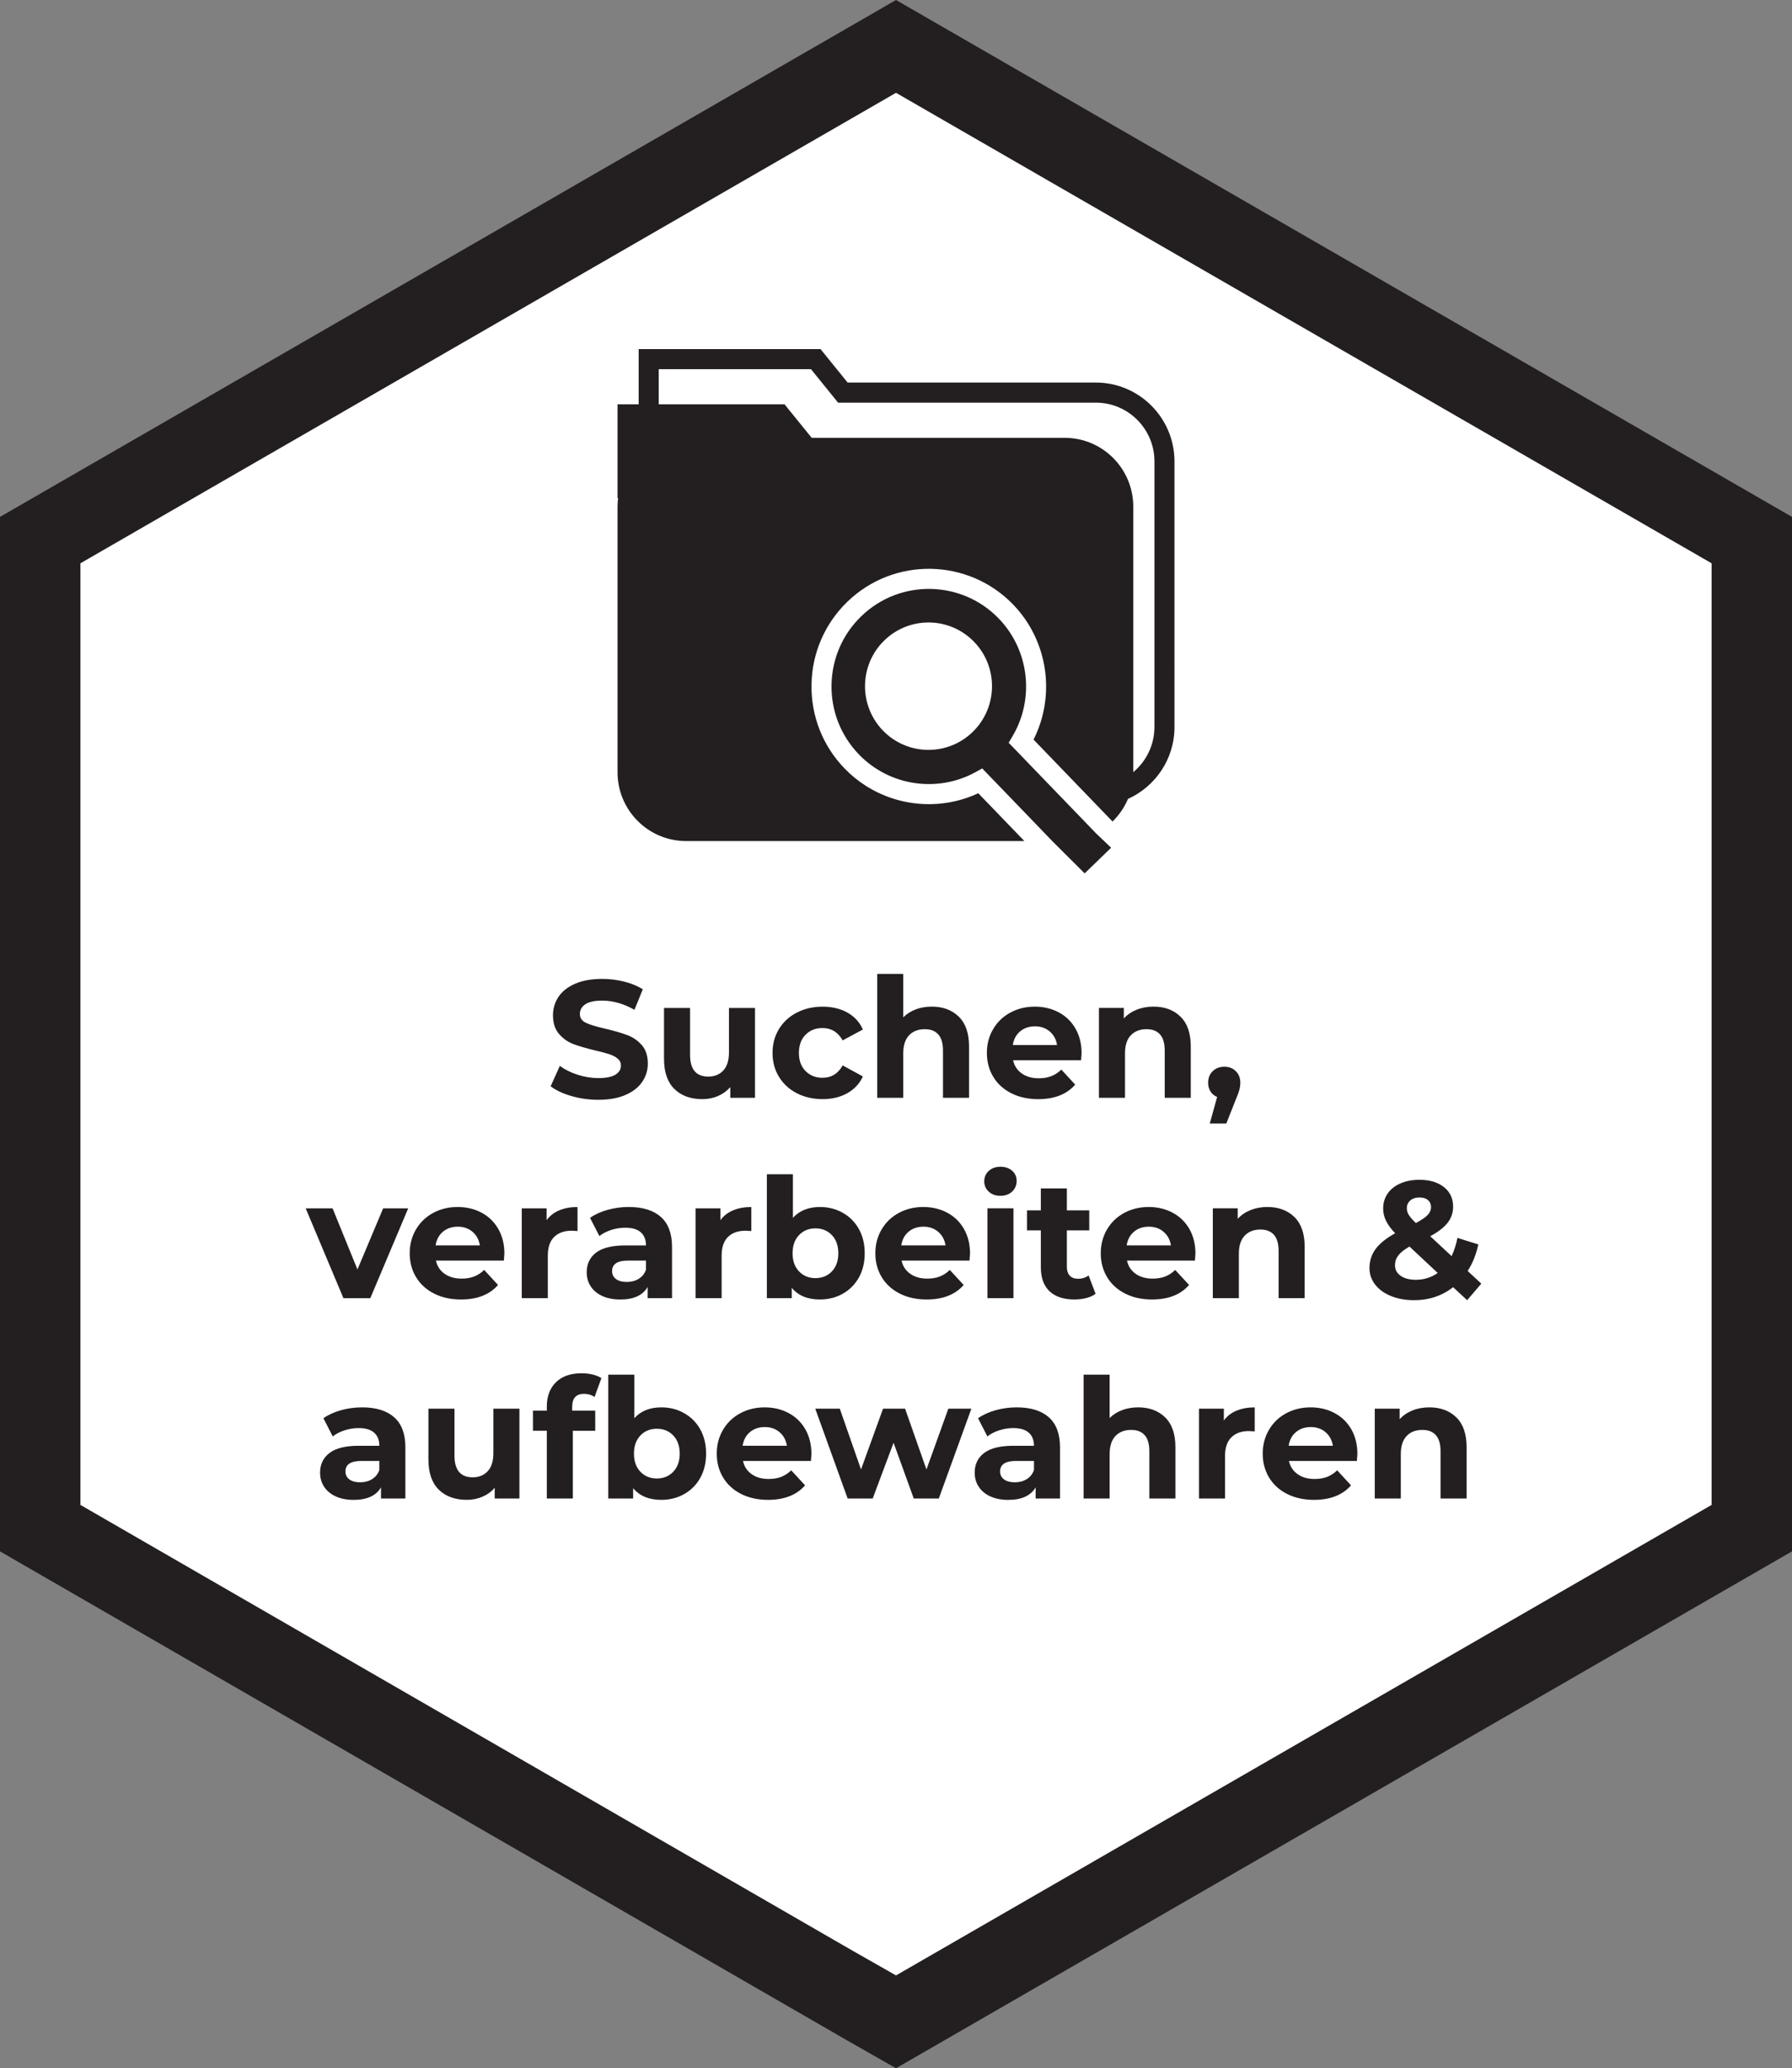 <?xml version="1.0" encoding="utf-8"?>
<!-- Generator: Adobe Illustrator 16.0.4, SVG Export Plug-In . SVG Version: 6.00 Build 0)  -->
<!DOCTYPE svg PUBLIC "-//W3C//DTD SVG 1.1//EN" "http://www.w3.org/Graphics/SVG/1.1/DTD/svg11.dtd">
<svg version="1.1" id="Ebene_1" xmlns="http://www.w3.org/2000/svg" xmlns:xlink="http://www.w3.org/1999/xlink" x="0px" y="0px"
	 width="85.863px" height="99.098px" viewBox="0 0 85.863 99.098" enable-background="new 0 0 85.863 99.098" xml:space="preserve">
<rect x="0" y="0" width="85.863" height="99.098" fill="#808080" stroke="none"/>
<g>
	<polygon fill="#231F20" points="42.932,0 0,24.766 0,74.332 40.575,97.756 42.932,99.098 85.863,74.332 85.863,24.766 	"/>
	<polygon fill="#FFFFFF" points="42.932,4.447 3.854,26.989 3.854,72.107 40.787,93.429 42.932,94.65 82.01,72.107 82.01,26.989 	
		"/>
	<g>
		<defs>
			<rect id="SVGID_1_" y="0.001" width="85.863" height="99.097"/>
		</defs>
		<clipPath id="SVGID_2_">
			<use xlink:href="#SVGID_1_"  overflow="visible"/>
		</clipPath>
		<path clip-path="url(#SVGID_2_)" fill="#231F20" d="M55.314,34.834c0,0.869-0.396,1.646-1.014,2.163V24.275
			c0-1.82-1.471-3.297-3.285-3.297H38.892l-1.3-1.604h-6.03v-1.687h7.295l1.299,1.605h12.352c1.547,0,2.807,1.263,2.807,2.814
			V34.834z M52.508,18.33H40.613l-1.299-1.605h-8.712v2.649h-1.013v4.495h0.028c-0.017,0.133-0.028,0.269-0.028,0.406v12.727
			c0,1.819,1.471,3.296,3.286,3.296h16.207l-1.626-1.687l-0.582-0.604c-1.755,0.818-3.796,0.661-5.394-0.359
			c-0.365-0.232-0.706-0.51-1.016-0.831c-1.045-1.083-1.606-2.51-1.581-4.017c0.024-1.507,0.633-2.914,1.712-3.962
			c2.23-2.163,5.795-2.104,7.953,0.132c1.667,1.73,2.045,4.341,0.974,6.467l2.131,2.211l0.926,0.959l0.727,0.755
			c0.314-0.306,0.568-0.673,0.74-1.083c1.312-0.592,2.229-1.911,2.229-3.445V22.107C56.273,20.024,54.585,18.33,52.508,18.33"/>
		<path clip-path="url(#SVGID_2_)" fill="#231F20" d="M46.605,35.071c-1.207,1.173-3.134,1.141-4.303-0.07
			c-1.168-1.212-1.136-3.146,0.072-4.317c1.207-1.172,3.133-1.14,4.302,0.072C47.845,31.967,47.812,33.899,46.605,35.071
			 M51.246,38.611l-0.93-0.963l-1.986-2.06l0.187-0.316c1.066-1.808,0.796-4.124-0.659-5.632c-1.787-1.854-4.747-1.904-6.595-0.109
			c-0.895,0.868-1.4,2.035-1.421,3.285c-0.02,1.25,0.446,2.434,1.312,3.331c1.454,1.51,3.752,1.857,5.588,0.849l0.32-0.178
			l0.801,0.83l0.929,0.963l1.626,1.687l1.553,1.549l1.268-1.229l-0.721-0.687L51.246,38.611z"/>
		<path clip-path="url(#SVGID_2_)" fill="#231F20" d="M68.487,67.432c-0.294,0-0.563,0.049-0.808,0.148
			c-0.246,0.099-0.451,0.238-0.616,0.42v-0.504h-1.192V71.8h1.248v-2.128c0-0.384,0.094-0.673,0.28-0.868s0.437-0.292,0.752-0.292
			c0.282,0,0.498,0.084,0.647,0.252c0.15,0.168,0.225,0.423,0.225,0.764V71.8h1.248v-2.464c0-0.629-0.164-1.104-0.492-1.424
			C69.451,67.592,69.021,67.432,68.487,67.432 M62.808,68.376c0.276,0,0.512,0.081,0.704,0.244c0.191,0.163,0.309,0.38,0.352,0.651
			h-2.119c0.041-0.276,0.159-0.496,0.352-0.655C62.287,68.456,62.524,68.376,62.808,68.376 M65.039,69.664
			c0-0.448-0.098-0.841-0.291-1.181c-0.195-0.339-0.463-0.599-0.805-0.779c-0.342-0.182-0.723-0.272-1.145-0.272
			c-0.432,0-0.822,0.095-1.172,0.284c-0.35,0.188-0.623,0.453-0.823,0.792s-0.3,0.719-0.3,1.14c0,0.428,0.101,0.809,0.304,1.145
			c0.202,0.336,0.489,0.599,0.864,0.788c0.373,0.188,0.802,0.283,1.287,0.283c0.778,0,1.371-0.231,1.776-0.695l-0.664-0.72
			c-0.149,0.144-0.311,0.248-0.483,0.315c-0.174,0.067-0.373,0.1-0.596,0.1c-0.326,0-0.599-0.076-0.816-0.231
			c-0.219-0.155-0.358-0.365-0.416-0.632h3.256C65.031,69.792,65.039,69.68,65.039,69.664 M58.64,68.063v-0.567h-1.192V71.8h1.248
			v-2.032c0-0.399,0.102-0.7,0.305-0.899c0.201-0.2,0.481-0.301,0.84-0.301c0.048,0,0.141,0.006,0.279,0.017v-1.152
			c-0.33,0-0.623,0.053-0.875,0.16C58.989,67.699,58.789,67.855,58.64,68.063 M54.535,67.432c-0.277,0-0.533,0.044-0.768,0.132
			s-0.436,0.215-0.6,0.38v-2.08H51.92V71.8h1.248v-2.128c0-0.384,0.093-0.673,0.279-0.868c0.186-0.195,0.438-0.292,0.752-0.292
			c0.282,0,0.498,0.084,0.648,0.252c0.148,0.168,0.224,0.423,0.224,0.764V71.8h1.248v-2.464c0-0.629-0.164-1.104-0.491-1.424
			C55.5,67.592,55.068,67.432,54.535,67.432 M48.623,71.023c-0.219,0-0.391-0.047-0.516-0.14c-0.126-0.093-0.188-0.22-0.188-0.38
			c0-0.336,0.256-0.504,0.768-0.504h0.855v0.439c-0.069,0.192-0.187,0.337-0.352,0.437C49.025,70.975,48.836,71.023,48.623,71.023
			 M48.72,67.432c-0.347,0-0.685,0.045-1.013,0.136c-0.328,0.092-0.609,0.22-0.844,0.385l0.448,0.872
			c0.153-0.123,0.342-0.221,0.563-0.292c0.222-0.072,0.446-0.108,0.676-0.108c0.33,0,0.578,0.073,0.744,0.22
			c0.166,0.147,0.248,0.356,0.248,0.628h-0.992c-0.629,0-1.094,0.115-1.396,0.345c-0.302,0.229-0.452,0.544-0.452,0.943
			c0,0.251,0.064,0.476,0.192,0.672c0.128,0.197,0.313,0.353,0.556,0.464c0.242,0.112,0.529,0.168,0.86,0.168
			c0.64,0,1.077-0.199,1.312-0.6V71.8h1.168v-2.456c0-0.64-0.179-1.119-0.535-1.436C49.897,67.591,49.386,67.432,48.72,67.432
			 M45.439,67.496l-1.048,2.912l-1.024-2.912h-1.056l-1.056,2.912l-1.016-2.912h-1.176l1.552,4.304h1.2l1-2.672l0.968,2.672h1.2
			l1.56-4.304H45.439z M36.647,68.376c0.277,0,0.512,0.081,0.704,0.244s0.309,0.38,0.352,0.651h-2.12
			c0.042-0.276,0.16-0.496,0.352-0.655C36.127,68.456,36.364,68.376,36.647,68.376 M38.879,69.664c0-0.448-0.098-0.841-0.292-1.181
			c-0.195-0.339-0.463-0.599-0.804-0.779c-0.342-0.182-0.723-0.272-1.144-0.272c-0.432,0-0.823,0.095-1.172,0.284
			c-0.35,0.188-0.624,0.453-0.824,0.792c-0.2,0.339-0.3,0.719-0.3,1.14c0,0.428,0.101,0.809,0.304,1.145
			c0.202,0.336,0.49,0.599,0.864,0.788c0.373,0.188,0.802,0.283,1.288,0.283c0.778,0,1.37-0.231,1.776-0.695l-0.664-0.72
			c-0.15,0.144-0.311,0.248-0.484,0.315c-0.174,0.067-0.372,0.1-0.596,0.1c-0.326,0-0.598-0.076-0.816-0.231
			C35.796,70.477,35.658,70.267,35.6,70h3.256C38.872,69.792,38.879,69.68,38.879,69.664 M31.472,70.84
			c-0.32,0-0.583-0.108-0.788-0.324c-0.206-0.216-0.308-0.505-0.308-0.868c0-0.362,0.102-0.651,0.308-0.868
			c0.205-0.216,0.468-0.323,0.788-0.323c0.32,0,0.582,0.107,0.788,0.323c0.205,0.217,0.308,0.506,0.308,0.868
			c0,0.363-0.103,0.652-0.308,0.868C32.054,70.731,31.792,70.84,31.472,70.84 M31.688,67.432c-0.55,0-0.982,0.173-1.296,0.521
			v-2.089h-1.248V71.8h1.192v-0.496c0.309,0.373,0.76,0.56,1.352,0.56c0.4,0,0.764-0.092,1.092-0.275
			c0.328-0.185,0.585-0.443,0.772-0.776c0.186-0.333,0.28-0.721,0.28-1.164c0-0.442-0.094-0.831-0.28-1.164
			c-0.187-0.333-0.444-0.592-0.772-0.775C32.452,67.523,32.087,67.432,31.688,67.432 M27.416,67.408
			c0-0.416,0.189-0.624,0.568-0.624c0.192,0,0.36,0.051,0.504,0.151l0.328-0.903c-0.112-0.075-0.252-0.133-0.42-0.173
			s-0.345-0.06-0.532-0.06c-0.528,0-0.937,0.144-1.228,0.432c-0.291,0.288-0.436,0.678-0.436,1.168v0.192h-0.664v0.96H26.2V71.8
			h1.248v-3.248h1.072v-0.96h-1.104V67.408z M23.64,67.496v2.128c0,0.384-0.091,0.673-0.272,0.868
			c-0.181,0.194-0.421,0.292-0.72,0.292c-0.581,0-0.872-0.348-0.872-1.04v-2.248h-1.248v2.432c0,0.64,0.165,1.123,0.496,1.448
			s0.779,0.487,1.344,0.487c0.267,0,0.515-0.049,0.744-0.147s0.427-0.241,0.592-0.428V71.8h1.184v-4.304H23.64z M17.255,71.023
			c-0.219,0-0.391-0.047-0.516-0.14s-0.188-0.22-0.188-0.38c0-0.336,0.256-0.504,0.768-0.504h0.856v0.439
			c-0.069,0.192-0.187,0.337-0.352,0.437C17.659,70.975,17.468,71.023,17.255,71.023 M17.352,67.432
			c-0.347,0-0.684,0.045-1.012,0.136c-0.328,0.092-0.609,0.22-0.844,0.385l0.448,0.872c0.155-0.123,0.343-0.221,0.564-0.292
			c0.221-0.072,0.447-0.108,0.676-0.108c0.331,0,0.579,0.073,0.744,0.22c0.165,0.147,0.248,0.356,0.248,0.628h-0.992
			c-0.629,0-1.095,0.115-1.396,0.345c-0.301,0.229-0.452,0.544-0.452,0.943c0,0.251,0.064,0.476,0.192,0.672
			c0.128,0.197,0.313,0.353,0.556,0.464c0.243,0.112,0.529,0.168,0.86,0.168c0.64,0,1.077-0.199,1.312-0.6V71.8h1.168v-2.456
			c0-0.64-0.179-1.119-0.536-1.436C18.53,67.591,18.019,67.432,17.352,67.432"/>
		<path clip-path="url(#SVGID_2_)" fill="#231F20" d="M67.84,61.319c-0.305,0-0.547-0.063-0.729-0.191s-0.271-0.296-0.271-0.504
			c0-0.176,0.053-0.333,0.16-0.473c0.105-0.139,0.285-0.279,0.535-0.424l1.353,1.265C68.578,61.211,68.229,61.319,67.84,61.319
			 M68.016,57.376c0.176,0,0.312,0.043,0.408,0.128s0.144,0.197,0.144,0.336c0,0.133-0.054,0.257-0.159,0.372
			c-0.107,0.115-0.297,0.244-0.568,0.388c-0.172-0.165-0.286-0.297-0.344-0.396c-0.06-0.1-0.088-0.204-0.088-0.316
			c0-0.149,0.053-0.271,0.164-0.368C67.681,57.424,67.828,57.376,68.016,57.376 M70.976,61.504l-0.655-0.608
			c0.233-0.352,0.404-0.775,0.512-1.271l-1-0.312c-0.064,0.325-0.158,0.616-0.28,0.872l-1.024-0.952
			c0.385-0.208,0.662-0.424,0.836-0.647c0.174-0.225,0.26-0.48,0.26-0.769c0-0.395-0.146-0.708-0.439-0.939
			c-0.294-0.232-0.684-0.349-1.168-0.349c-0.348,0-0.652,0.058-0.916,0.173c-0.264,0.114-0.468,0.275-0.611,0.483
			c-0.145,0.208-0.217,0.448-0.217,0.72c0,0.203,0.045,0.399,0.137,0.589c0.09,0.188,0.236,0.388,0.439,0.596
			c-0.432,0.24-0.746,0.492-0.939,0.756c-0.195,0.264-0.293,0.569-0.293,0.916c0,0.293,0.092,0.557,0.276,0.792
			s0.438,0.417,0.765,0.548c0.324,0.131,0.689,0.196,1.096,0.196c0.714,0,1.338-0.208,1.871-0.624l0.672,0.624L70.976,61.504z
			 M60.728,57.832c-0.294,0-0.563,0.049-0.808,0.147c-0.246,0.1-0.451,0.239-0.616,0.42v-0.504h-1.192V62.2h1.248v-2.129
			c0-0.384,0.094-0.673,0.28-0.867c0.187-0.195,0.437-0.292,0.752-0.292c0.282,0,0.498,0.084,0.647,0.252s0.225,0.423,0.225,0.764
			V62.2h1.248v-2.465c0-0.629-0.164-1.104-0.492-1.424C61.691,57.992,61.261,57.832,60.728,57.832 M55.047,58.775
			c0.277,0,0.513,0.081,0.705,0.244c0.191,0.163,0.309,0.38,0.352,0.652h-2.12c0.042-0.277,0.16-0.496,0.353-0.656
			C54.527,58.855,54.765,58.775,55.047,58.775 M57.279,60.063c0-0.447-0.098-0.841-0.291-1.18c-0.195-0.339-0.464-0.599-0.805-0.78
			c-0.342-0.181-0.723-0.271-1.145-0.271c-0.432,0-0.822,0.095-1.172,0.284c-0.35,0.188-0.623,0.452-0.824,0.792
			c-0.199,0.339-0.299,0.719-0.299,1.14c0,0.427,0.101,0.808,0.303,1.144c0.203,0.336,0.49,0.6,0.865,0.788
			c0.373,0.189,0.801,0.284,1.287,0.284c0.778,0,1.371-0.231,1.776-0.696l-0.664-0.72c-0.149,0.145-0.312,0.249-0.483,0.316
			c-0.174,0.066-0.373,0.1-0.597,0.1c-0.325,0-0.598-0.077-0.815-0.231c-0.219-0.155-0.358-0.365-0.416-0.633h3.256
			C57.271,60.191,57.279,60.08,57.279,60.063 M52.16,61.111c-0.14,0.107-0.308,0.16-0.504,0.16c-0.172,0-0.304-0.049-0.396-0.147
			c-0.094-0.1-0.141-0.239-0.141-0.42v-1.752h1.072v-0.96h-1.072v-1.049h-1.248v1.049h-0.664v0.96h0.664v1.768
			c0,0.507,0.141,0.891,0.42,1.152c0.281,0.261,0.677,0.392,1.188,0.392c0.197,0,0.386-0.022,0.563-0.068
			c0.179-0.045,0.33-0.112,0.453-0.203L52.16,61.111z M47.936,57.296c0.229,0,0.416-0.068,0.561-0.204
			c0.144-0.136,0.215-0.308,0.215-0.516c0-0.192-0.071-0.353-0.215-0.48c-0.145-0.128-0.332-0.192-0.561-0.192
			c-0.23,0-0.416,0.067-0.561,0.2c-0.144,0.133-0.215,0.299-0.215,0.496s0.071,0.363,0.215,0.496
			C47.52,57.229,47.705,57.296,47.936,57.296 M47.312,62.2h1.248v-4.305h-1.248V62.2z M44.248,58.775
			c0.276,0,0.512,0.081,0.703,0.244c0.192,0.163,0.31,0.38,0.353,0.652h-2.12c0.042-0.277,0.16-0.496,0.352-0.656
			S43.965,58.775,44.248,58.775 M46.479,60.063c0-0.447-0.098-0.841-0.292-1.18c-0.195-0.339-0.463-0.599-0.804-0.78
			c-0.343-0.181-0.724-0.271-1.144-0.271c-0.433,0-0.824,0.095-1.173,0.284c-0.35,0.188-0.624,0.452-0.824,0.792
			c-0.2,0.339-0.3,0.719-0.3,1.14c0,0.427,0.101,0.808,0.304,1.144c0.202,0.336,0.49,0.6,0.864,0.788
			c0.373,0.189,0.802,0.284,1.288,0.284c0.778,0,1.37-0.231,1.776-0.696l-0.664-0.72c-0.15,0.145-0.311,0.249-0.484,0.316
			c-0.174,0.066-0.371,0.1-0.596,0.1c-0.326,0-0.598-0.077-0.816-0.231c-0.219-0.155-0.358-0.365-0.416-0.633h3.255
			C46.472,60.191,46.479,60.08,46.479,60.063 M39.072,61.24c-0.32,0-0.583-0.108-0.788-0.324s-0.308-0.505-0.308-0.868
			s0.103-0.652,0.308-0.868s0.468-0.324,0.788-0.324c0.32,0,0.583,0.108,0.788,0.324c0.205,0.216,0.308,0.505,0.308,0.868
			s-0.103,0.652-0.308,0.868C39.655,61.132,39.392,61.24,39.072,61.24 M39.288,57.832c-0.549,0-0.981,0.173-1.296,0.52v-2.088
			h-1.248V62.2h1.192v-0.496c0.309,0.373,0.76,0.56,1.352,0.56c0.4,0,0.764-0.092,1.092-0.276c0.328-0.184,0.585-0.442,0.772-0.775
			c0.187-0.333,0.28-0.721,0.28-1.164s-0.093-0.831-0.28-1.164c-0.187-0.333-0.444-0.592-0.772-0.776
			C40.052,57.924,39.688,57.832,39.288,57.832 M34.52,58.464v-0.568h-1.192V62.2h1.248v-2.032c0-0.4,0.101-0.7,0.304-0.9
			c0.203-0.2,0.483-0.3,0.84-0.3c0.048,0,0.141,0.005,0.28,0.016v-1.151c-0.331,0-0.623,0.053-0.876,0.16
			C34.871,58.099,34.668,58.256,34.52,58.464 M30.032,61.424c-0.219,0-0.391-0.047-0.516-0.14c-0.125-0.094-0.188-0.221-0.188-0.381
			c0-0.336,0.256-0.504,0.768-0.504h0.856v0.44c-0.069,0.192-0.187,0.337-0.352,0.436C30.435,61.375,30.245,61.424,30.032,61.424
			 M30.127,57.832c-0.347,0-0.684,0.045-1.012,0.136c-0.328,0.091-0.609,0.219-0.844,0.384l0.448,0.872
			c0.155-0.123,0.343-0.22,0.564-0.292c0.221-0.072,0.447-0.107,0.676-0.107c0.331,0,0.579,0.072,0.744,0.22
			c0.165,0.146,0.248,0.355,0.248,0.628h-0.992c-0.629,0-1.095,0.115-1.396,0.344c-0.301,0.229-0.452,0.544-0.452,0.944
			c0,0.251,0.064,0.475,0.192,0.672s0.313,0.352,0.556,0.464c0.243,0.112,0.529,0.168,0.86,0.168c0.64,0,1.077-0.2,1.312-0.6V62.2
			H32.2v-2.456c0-0.641-0.179-1.119-0.536-1.437C31.307,57.991,30.794,57.832,30.127,57.832 M26.191,58.464v-0.568H25V62.2h1.248
			v-2.032c0-0.4,0.101-0.7,0.304-0.9c0.203-0.2,0.483-0.3,0.84-0.3c0.048,0,0.141,0.005,0.28,0.016v-1.151
			c-0.331,0-0.623,0.053-0.876,0.16C26.542,58.099,26.341,58.256,26.191,58.464 M21.936,58.775c0.277,0,0.512,0.081,0.704,0.244
			s0.309,0.38,0.352,0.652h-2.12c0.043-0.277,0.16-0.496,0.352-0.656S21.653,58.775,21.936,58.775 M24.167,60.063
			c0-0.447-0.097-0.841-0.292-1.18c-0.195-0.339-0.463-0.599-0.804-0.78c-0.341-0.181-0.723-0.271-1.144-0.271
			c-0.432,0-0.823,0.095-1.172,0.284c-0.349,0.188-0.624,0.452-0.824,0.792c-0.2,0.339-0.3,0.719-0.3,1.14
			c0,0.427,0.101,0.808,0.304,1.144s0.491,0.6,0.864,0.788c0.373,0.189,0.803,0.284,1.288,0.284c0.779,0,1.371-0.231,1.776-0.696
			l-0.664-0.72c-0.149,0.145-0.311,0.249-0.484,0.316c-0.173,0.066-0.372,0.1-0.596,0.1c-0.325,0-0.597-0.077-0.816-0.231
			c-0.219-0.155-0.357-0.365-0.416-0.633h3.256C24.16,60.191,24.167,60.08,24.167,60.063 M18.359,57.896l-1.232,2.929l-1.192-2.929
			h-1.288l1.808,4.305h1.288l1.816-4.305H18.359z"/>
		<path clip-path="url(#SVGID_2_)" fill="#231F20" d="M58.664,51.111c-0.225,0-0.41,0.071-0.557,0.213
			c-0.146,0.141-0.22,0.326-0.22,0.556c0,0.16,0.038,0.3,0.116,0.42c0.076,0.12,0.182,0.207,0.316,0.26l-0.353,1.272h0.792
			l0.456-1.152c0.09-0.213,0.149-0.373,0.176-0.479c0.026-0.107,0.04-0.214,0.04-0.32c0-0.229-0.072-0.415-0.216-0.556
			C59.072,51.183,58.888,51.111,58.664,51.111 M55.271,48.231c-0.294,0-0.562,0.049-0.809,0.148c-0.245,0.099-0.45,0.239-0.615,0.42
			v-0.504h-1.191V52.6h1.248v-2.128c0-0.384,0.092-0.673,0.279-0.868c0.186-0.194,0.438-0.292,0.752-0.292
			c0.282,0,0.498,0.084,0.648,0.252c0.148,0.168,0.224,0.423,0.224,0.765V52.6h1.248v-2.464c0-0.629-0.164-1.104-0.492-1.424
			C56.236,48.392,55.805,48.231,55.271,48.231 M49.592,49.176c0.277,0,0.512,0.081,0.703,0.244c0.193,0.163,0.31,0.38,0.353,0.651
			h-2.12c0.043-0.276,0.16-0.495,0.352-0.655C49.072,49.256,49.309,49.176,49.592,49.176 M51.824,50.464
			c0-0.448-0.099-0.841-0.293-1.18c-0.195-0.34-0.463-0.6-0.804-0.78c-0.342-0.181-0.724-0.272-1.144-0.272
			c-0.433,0-0.823,0.096-1.172,0.284c-0.351,0.189-0.625,0.453-0.824,0.792c-0.2,0.339-0.301,0.719-0.301,1.141
			c0,0.427,0.102,0.808,0.305,1.144c0.201,0.336,0.49,0.599,0.863,0.788c0.373,0.188,0.803,0.284,1.289,0.284
			c0.777,0,1.369-0.232,1.775-0.696l-0.664-0.72c-0.15,0.144-0.311,0.249-0.484,0.315c-0.174,0.067-0.371,0.101-0.596,0.101
			c-0.326,0-0.598-0.077-0.816-0.232s-0.357-0.365-0.416-0.632H51.8C51.815,50.592,51.824,50.479,51.824,50.464 M44.647,48.231
			c-0.278,0-0.534,0.044-0.768,0.132c-0.235,0.089-0.435,0.216-0.6,0.381v-2.08h-1.248V52.6h1.248v-2.128
			c0-0.384,0.093-0.673,0.28-0.868c0.186-0.194,0.437-0.292,0.752-0.292c0.282,0,0.498,0.084,0.647,0.252s0.225,0.423,0.225,0.765
			V52.6h1.248v-2.464c0-0.629-0.164-1.104-0.492-1.424S45.181,48.231,44.647,48.231 M39.416,52.664c0.453,0,0.849-0.097,1.188-0.288
			c0.338-0.192,0.585-0.459,0.74-0.8l-0.968-0.528c-0.219,0.395-0.542,0.592-0.968,0.592c-0.326,0-0.595-0.106-0.808-0.32
			c-0.214-0.213-0.32-0.504-0.32-0.871c0-0.368,0.106-0.659,0.32-0.872c0.213-0.214,0.482-0.32,0.808-0.32
			c0.421,0,0.744,0.197,0.968,0.592l0.968-0.52c-0.155-0.353-0.402-0.623-0.74-0.812c-0.339-0.188-0.735-0.284-1.188-0.284
			c-0.459,0-0.871,0.096-1.236,0.284c-0.366,0.189-0.651,0.452-0.856,0.788c-0.206,0.336-0.308,0.717-0.308,1.145
			c0,0.427,0.102,0.808,0.308,1.144c0.205,0.336,0.49,0.599,0.856,0.788C38.544,52.568,38.957,52.664,39.416,52.664 M34.928,48.296
			v2.128c0,0.384-0.091,0.673-0.272,0.868c-0.181,0.194-0.422,0.292-0.72,0.292c-0.581,0-0.872-0.348-0.872-1.04v-2.248h-1.248
			v2.432c0,0.641,0.165,1.123,0.496,1.448s0.778,0.488,1.344,0.488c0.266,0,0.515-0.049,0.744-0.148
			c0.229-0.099,0.427-0.241,0.592-0.428V52.6h1.184v-4.304H34.928z M28.664,52.695c0.512,0,0.947-0.076,1.304-0.231
			s0.625-0.364,0.804-0.628c0.179-0.265,0.268-0.557,0.268-0.876c0-0.373-0.097-0.669-0.292-0.889
			c-0.195-0.219-0.428-0.379-0.7-0.479c-0.272-0.101-0.621-0.203-1.048-0.304c-0.411-0.092-0.716-0.184-0.916-0.276
			c-0.2-0.093-0.3-0.236-0.3-0.428c0-0.192,0.087-0.348,0.26-0.464c0.173-0.117,0.441-0.177,0.804-0.177
			c0.517,0,1.035,0.147,1.552,0.44l0.4-0.984c-0.256-0.159-0.555-0.282-0.896-0.367c-0.341-0.086-0.691-0.129-1.048-0.129
			c-0.512,0-0.945,0.077-1.3,0.232s-0.62,0.364-0.796,0.628c-0.176,0.264-0.264,0.56-0.264,0.884c0,0.373,0.097,0.672,0.292,0.896
			c0.195,0.224,0.428,0.387,0.7,0.488c0.272,0.101,0.621,0.202,1.048,0.304c0.277,0.063,0.497,0.123,0.66,0.176
			c0.163,0.053,0.296,0.124,0.4,0.212s0.156,0.199,0.156,0.332c0,0.181-0.088,0.327-0.264,0.437
			c-0.176,0.108-0.448,0.163-0.816,0.163c-0.331,0-0.661-0.053-0.992-0.159c-0.331-0.107-0.616-0.248-0.856-0.425l-0.44,0.977
			c0.251,0.192,0.583,0.348,0.996,0.468C27.792,52.636,28.221,52.695,28.664,52.695"/>
	</g>
</g>
</svg>
